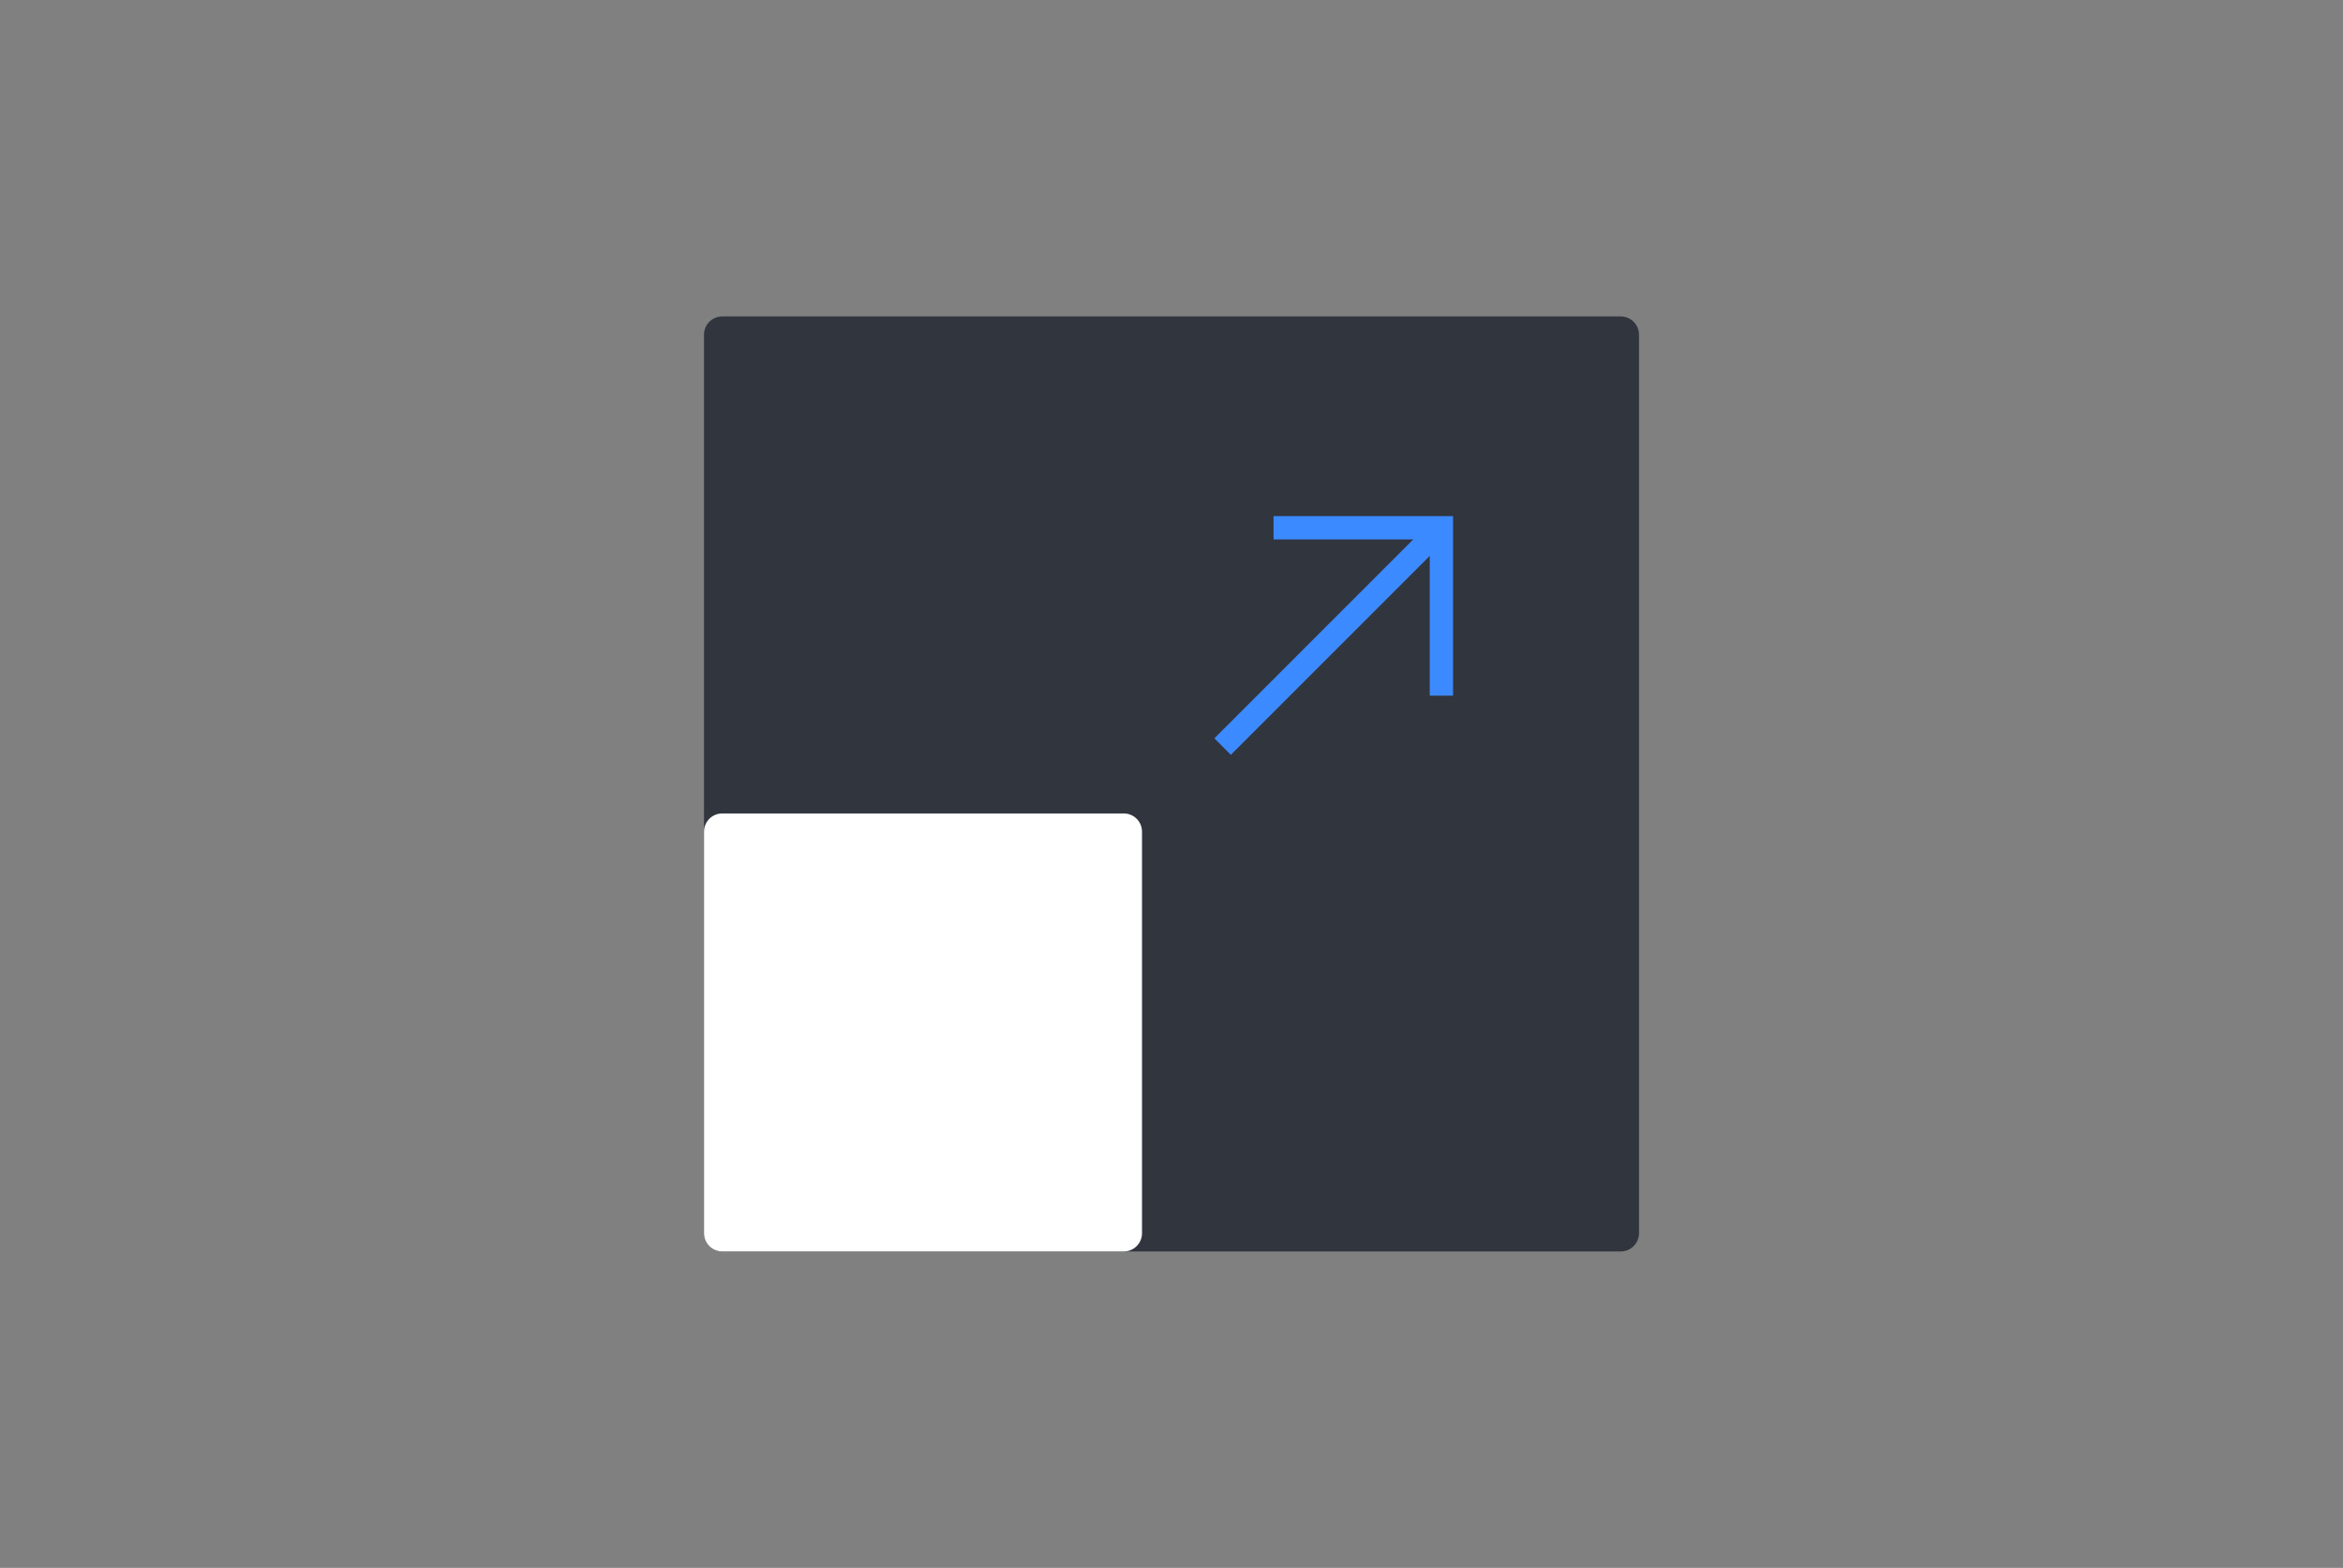 <svg width="402" height="269" viewBox="0 0 402 269" fill="none" xmlns="http://www.w3.org/2000/svg">
<rect x="0" y="0" width="402" height="269" fill="#808080" stroke="none"/>
<path d="M278.08 54.29H123.92C122.191 54.29 120.79 55.691 120.79 57.42V211.58C120.79 213.309 122.191 214.71 123.92 214.71H278.08C279.809 214.71 281.21 213.309 281.21 211.58V57.42C281.21 55.691 279.809 54.29 278.08 54.29Z" fill="#31353E"/>
<path d="M192.81 139.56H123.92C122.191 139.56 120.79 140.961 120.79 142.69V211.58C120.79 213.308 122.191 214.71 123.92 214.71H192.81C194.539 214.71 195.94 213.308 195.94 211.58V142.69C195.94 140.961 194.539 139.56 192.81 139.56Z" fill="white"/>
<path d="M246.76 91.1L209.77 128.09" stroke="#3C8AFF" stroke-width="4" stroke-miterlimit="10"/>
<path d="M218.51 90.55H247.31V119.35" stroke="#3C8AFF" stroke-width="4" stroke-miterlimit="10"/>
</svg>
